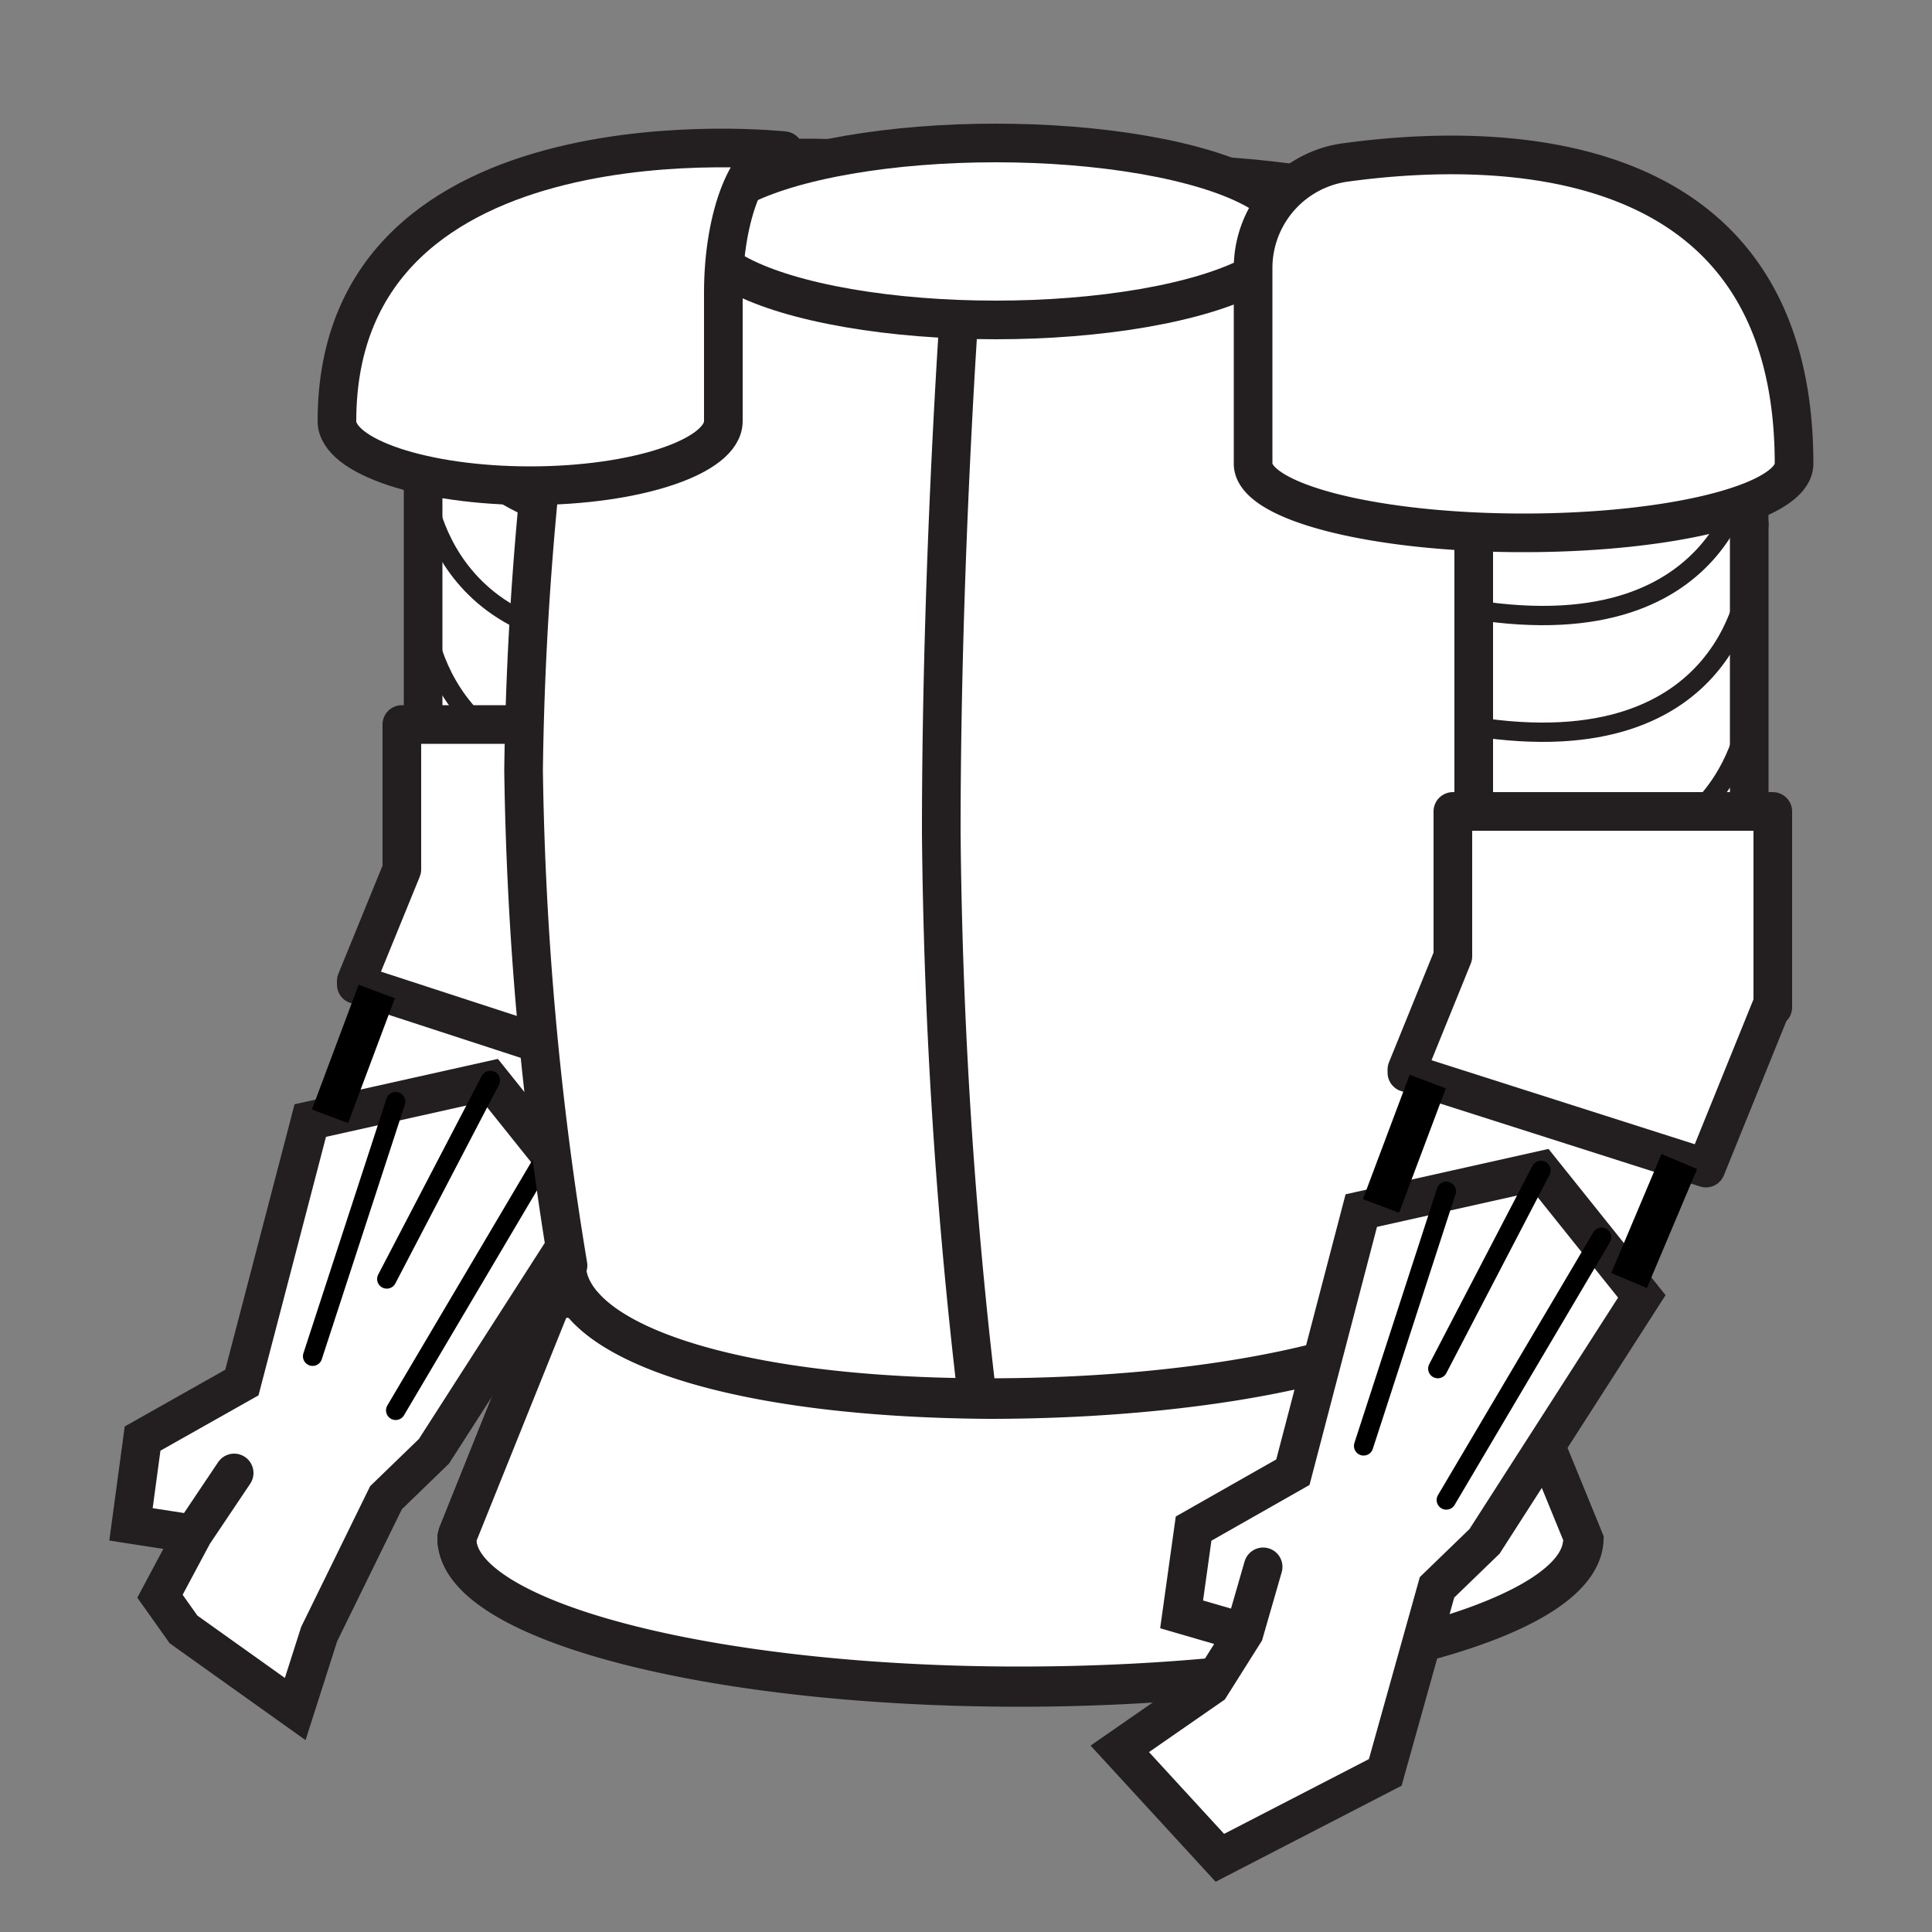 <svg xmlns="http://www.w3.org/2000/svg" viewBox="0 0 50 50"><rect x="0" y="0" width="50" height="50" fill="#808080" stroke="none"/><defs><style>.cls-1,.cls-4,.cls-5{fill:#fff;}.cls-2,.cls-3,.cls-6,.cls-7{fill:none;}.cls-2,.cls-3,.cls-4,.cls-5{stroke:#231f20;}.cls-2,.cls-3,.cls-4,.cls-5,.cls-7{stroke-linecap:round;}.cls-2,.cls-3,.cls-5,.cls-6,.cls-7{stroke-miterlimit:10;}.cls-3,.cls-7{stroke-width:0.5px;}.cls-4{stroke-linejoin:round;}.cls-6,.cls-7{stroke:#000;}</style></defs><g id="Full_Plate" data-name="Full Plate"><polygon class="cls-1" points="10.04 24.8 8.44 29.39 14.28 32.04 16.95 26.38 10.04 24.8"/><path class="cls-1" d="M10.24,24.48l.71-2V11.25a7.73,7.73,0,0,1,1.27-4.47,2.89,2.89,0,0,1,2.29-1.37c2,0,3.57,2.61,3.57,5.84V23.74L17.26,26"/><path class="cls-2" d="M11,11.25C11,8,12.54,5.41,14.51,5.41S18.08,8,18.08,11.25"/><line class="cls-2" x1="18.08" y1="11.25" x2="18.08" y2="23.74"/><line class="cls-2" x1="10.95" y1="11.25" x2="10.95" y2="22.5"/><line class="cls-2" x1="10.64" y1="23.34" x2="10.95" y2="22.5"/><path class="cls-3" d="M11,12.55s.35,5,7.13,3.92"/><path class="cls-3" d="M11,9.53s.35,5,7.13,3.92"/><path class="cls-3" d="M11.42,8.27c.7,1.37,2.42,3.06,6.66,2.41"/><path class="cls-3" d="M12.19,6.58c.92.94,2.51,1.71,5.28,1.41"/><path class="cls-3" d="M11,16s.35,5,7.13,3.92"/><path class="cls-4" d="M18.68,23.75v-5H10.4v3.75L9.22,25.39l0,.09h.05L17,28l1.71-4.21"/><polyline class="cls-5" points="6.06 38.12 5 39.7 4.14 41.31 4.75 42.17 7.64 44.23 8.26 42.29 9.99 38.76 11.23 37.56 15.3 31.22 12.69 27.96 8.03 29 6.26 35.78 3.69 37.23 3.39 39.45 5 39.7"/><line class="cls-6" x1="8.54" y1="28.89" x2="9.75" y2="25.66"/><line class="cls-6" x1="14.97" y1="30.81" x2="16.26" y2="27.74"/><line class="cls-7" x1="10.24" y1="28.51" x2="8.09" y2="35.1"/><line class="cls-7" x1="14.26" y1="29.7" x2="10.24" y2="36.5"/><line class="cls-7" x1="12.69" y1="27.96" x2="10.01" y2="33.1"/><path class="cls-1" d="M22.69,4.24s-7.07-.94-8,2.92A85.15,85.15,0,0,0,13.56,20,85.15,85.15,0,0,0,14.7,32.8l-2.88,7.08c0,2.12,6.52,3.84,14.56,3.84S41,42,41,39.88L38.1,32.8c0-2.54.54-9.53,0-25.64,0,0,.4-2.64-9.39-2.64Z"/><path class="cls-2" d="M38.36,33.4a.25.25,0,0,0-.45,0c-1,1.6-6.16,2.82-12.33,2.82C19,36.17,15.06,34.78,14.69,33a.07.07,0,0,0-.13,0l-2.74,6.81v0c0,2.11,6.54,3.82,14.56,3.82S40.9,42,41,39.85v0Z"/><path class="cls-2" d="M25.27,36a134.36,134.36,0,0,1-.91-14.45c0-7.14.49-13.84.49-13.84"/><path class="cls-2" d="M38.1,32.75c0-2.54.54-9.53,0-25.64,0,0,.4-2.64-9.39-2.64"/><path class="cls-2" d="M22.69,4.19s-7.07-.94-8,2.92a85.15,85.15,0,0,0-1.14,12.82A85.15,85.15,0,0,0,14.7,32.75"/><path class="cls-2" d="M38.55,33.88a.56.56,0,0,0-.9-.22c-1.46,1.45-6.31,2.51-12.07,2.51-5.53,0-9.2-1-10.44-2.34a.58.58,0,0,0-1,.14l-2.3,5.73a.53.53,0,0,0,0,.28c.29,2.05,6.69,3.69,14.55,3.69S40.64,42,40.94,40a.54.54,0,0,0,0-.28Z"/><polygon class="cls-1" points="36.99 27.46 35.39 32.05 41.23 34.7 43.9 29.04 36.99 27.46"/><path class="cls-1" d="M37.43,26.8l.71-2V13.57a7.7,7.7,0,0,1,1.27-4.46,2.91,2.91,0,0,1,2.3-1.38c2,0,3.56,2.62,3.56,5.84V26.06l-.81,2.26"/><path class="cls-2" d="M38.14,13.57c0-3.22,1.6-5.84,3.57-5.84s3.56,2.62,3.56,5.84"/><line class="cls-2" x1="45.27" y1="13.57" x2="45.27" y2="26.06"/><line class="cls-2" x1="38.14" y1="13.57" x2="38.14" y2="24.82"/><line class="cls-2" x1="37.84" y1="25.67" x2="38.14" y2="24.82"/><path class="cls-3" d="M45.27,14.87s-.36,5-7.13,3.93"/><path class="cls-3" d="M45.27,11.85s-.36,5-7.13,3.93"/><path class="cls-3" d="M44.8,10.6C44.1,12,42.37,13.66,38.14,13"/><path class="cls-3" d="M44,8.9c-.92.94-2.52,1.71-5.28,1.42"/><path class="cls-3" d="M45.27,18.31s-.36,5-7.13,3.93"/><path class="cls-4" d="M45.88,26.07V21H37.6v3.75l-1.19,2.93,0,.08,0,0,7.74,2.47,1.71-4.22"/><polyline class="cls-5" points="32.69 40.55 32.2 42.25 31.33 43.63 28.98 45.26 31.57 48.08 35.85 45.87 37.19 41.08 38.42 39.89 42.49 33.55 39.88 30.29 35.23 31.33 33.46 38.1 30.89 39.56 30.58 41.78 32.2 42.25"/><line class="cls-6" x1="35.74" y1="31.21" x2="36.95" y2="27.99"/><line class="cls-6" x1="42.16" y1="33.14" x2="43.46" y2="30.06"/><line class="cls-7" x1="37.43" y1="30.83" x2="35.29" y2="37.42"/><line class="cls-7" x1="41.45" y1="32.02" x2="37.43" y2="38.82"/><line class="cls-7" x1="39.88" y1="30.29" x2="37.21" y2="35.42"/><ellipse class="cls-4" cx="25.77" cy="5.99" rx="7.64" ry="2.29"/><path id="Right_Pauldron" data-name="Right Pauldron" class="cls-4" d="M46.43,12c0,1-3.13,1.79-7,1.79s-7-.8-7-1.79V6.94A2.76,2.76,0,0,1,34.85,4.2C38.85,3.66,46.43,3.73,46.43,12Z"/><g id="Left_Pauldron" data-name="Left Pauldron"><path class="cls-4" d="M20.29,3.9s-11.57-1.27-11.57,7c0,.92,2.26,1.67,5,1.67s5-.75,5-1.67V7.57c0-2,.66-3.67,1.48-3.67"/></g></g></svg>
